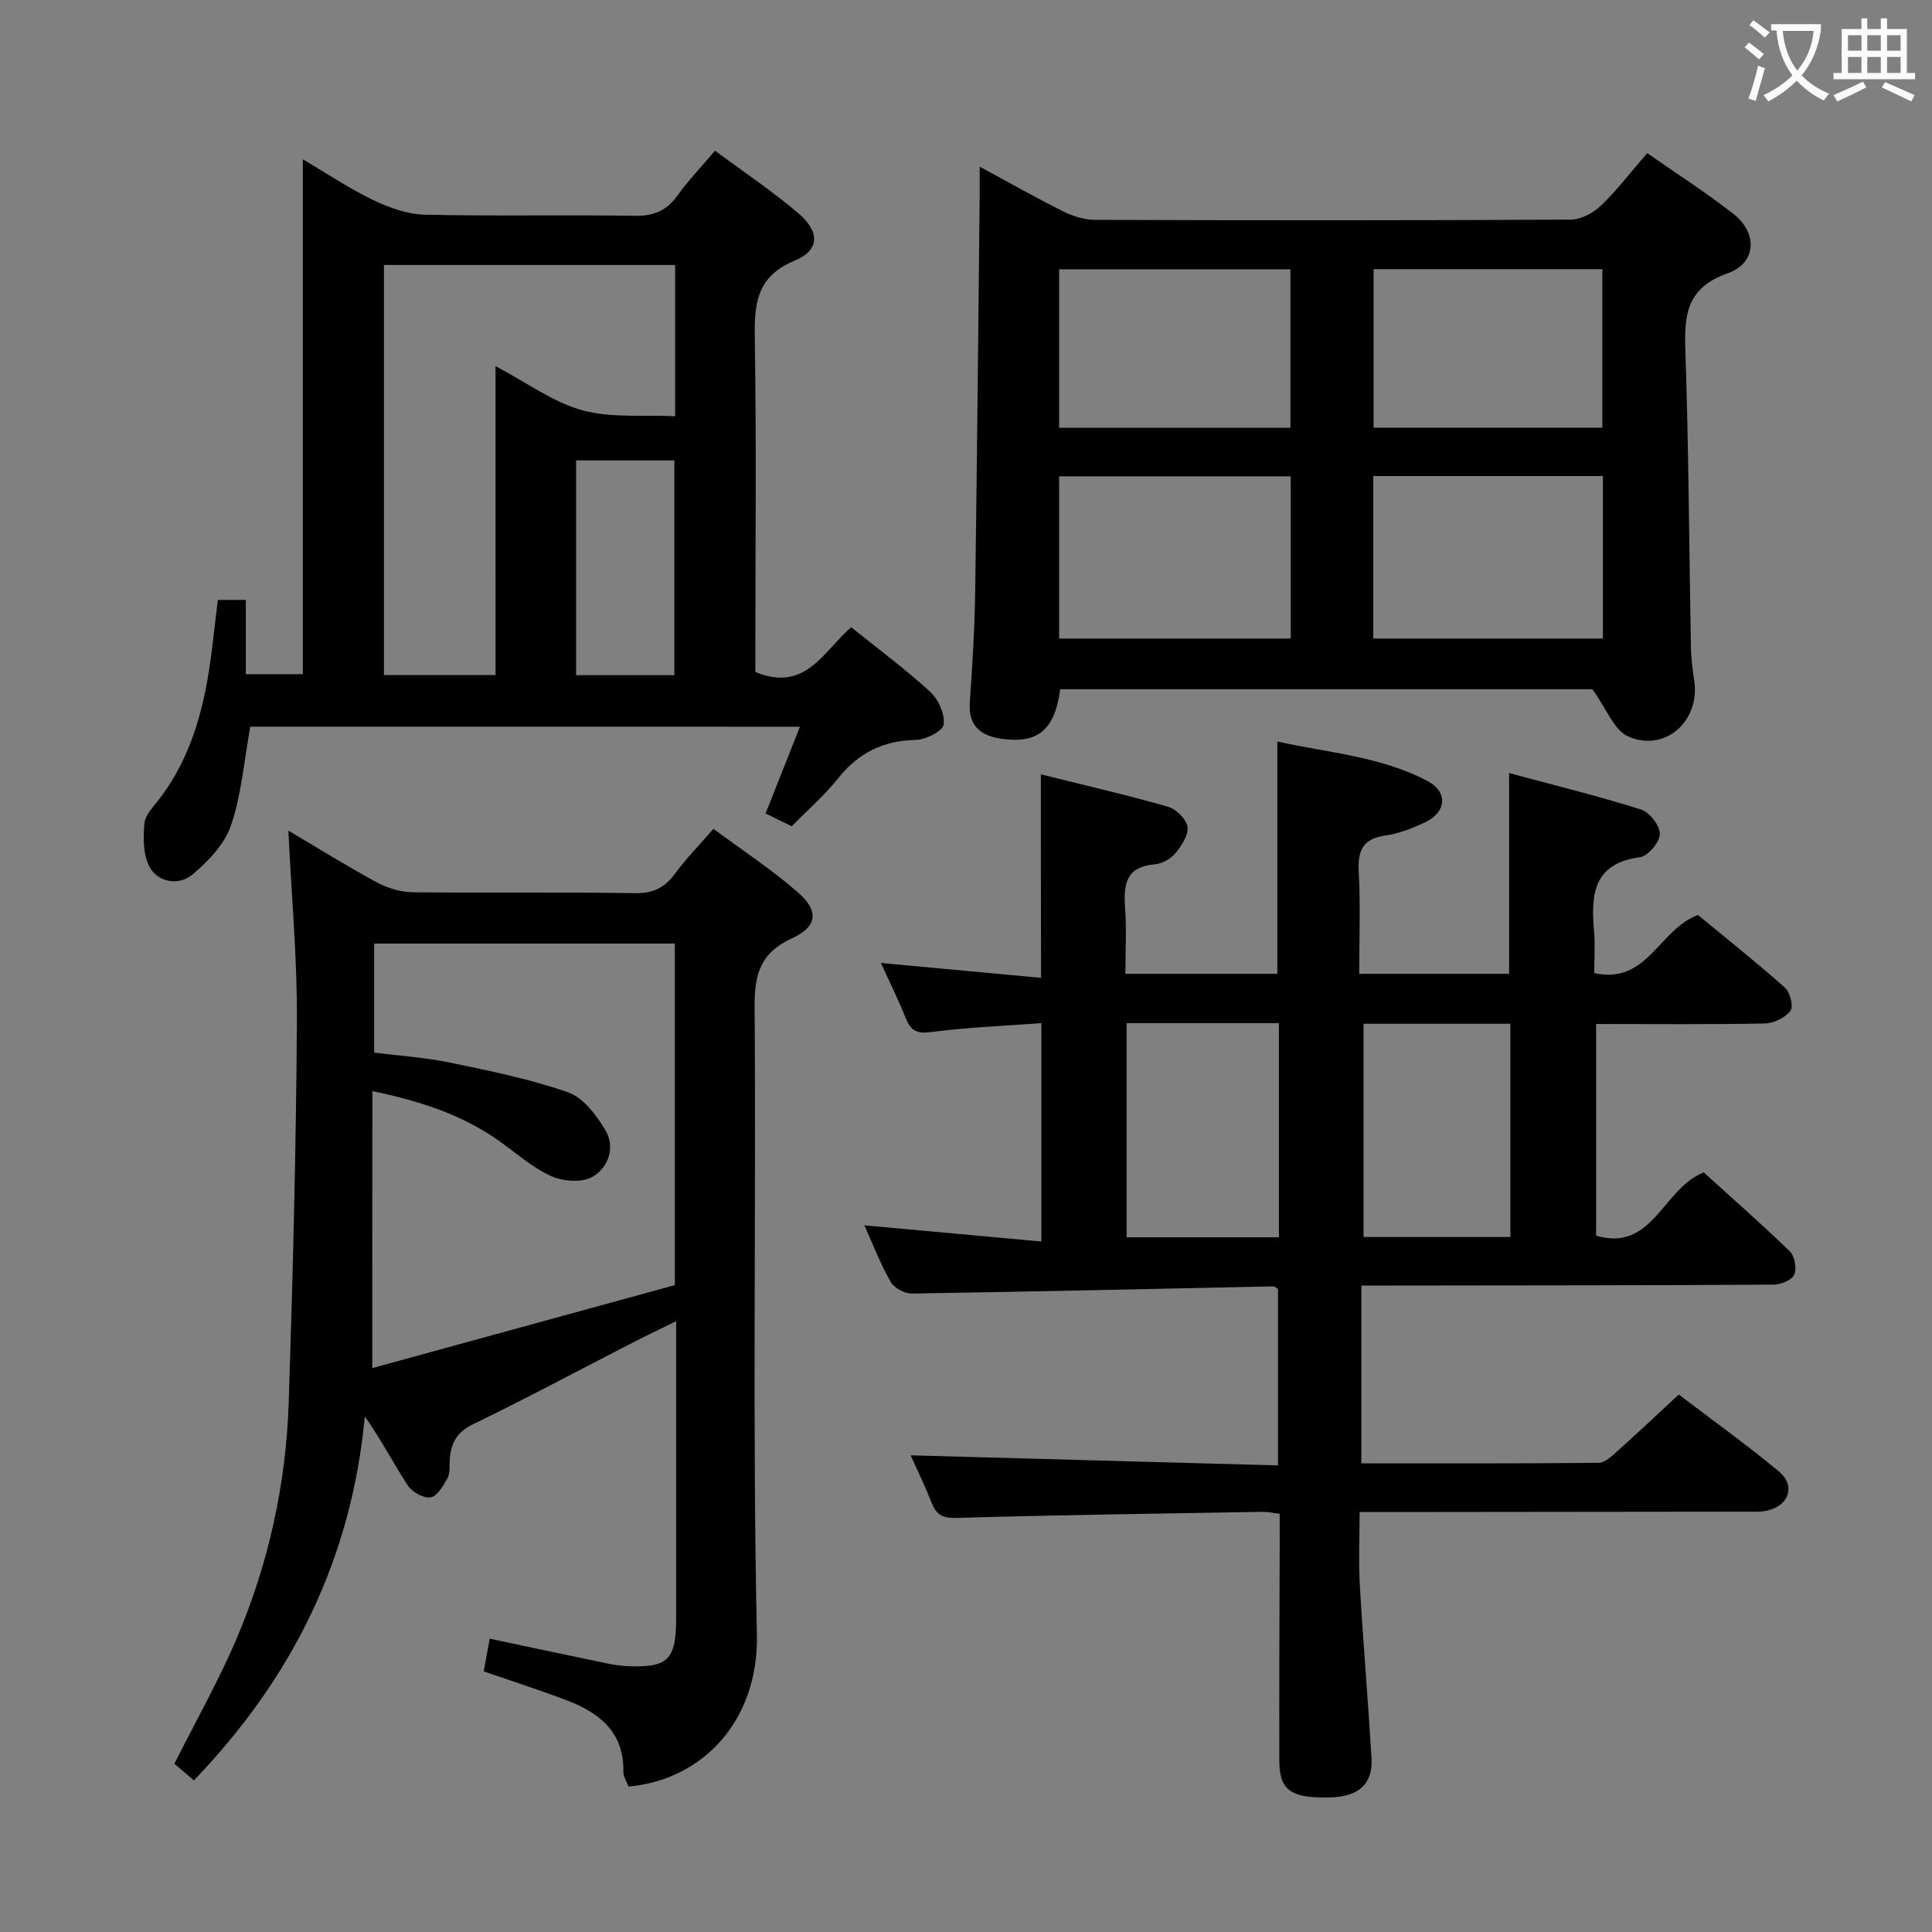 <svg enable-background="new 0 0 400 400" viewBox="0 0 400 400" xmlns="http://www.w3.org/2000/svg"><rect x="0" y="0" width="400" height="400" fill="#808080" stroke="none"/><g fill="#010000"><path d="m215.5 160.32c9 2.24 17.72 4.25 26.31 6.7 1.68.48 3.81 2.56 4.04 4.14.25 1.7-1.21 3.93-2.48 5.47-.98 1.18-2.78 2.2-4.29 2.32-5.86.48-6.51 4.03-6.15 8.85.33 4.46.07 8.97.07 13.82h31.46c0-15.81 0-31.55 0-48.1 10.36 2.34 21.31 3.01 31.07 8.18 4.38 2.32 3.93 6.53-.66 8.64-2.55 1.17-5.27 2.26-8.01 2.64-4.66.65-5.79 3.06-5.55 7.47.38 6.93.1 13.89.1 21.17h31.03c0-13.47 0-27 0-41.57 9.27 2.5 18.39 4.74 27.33 7.55 1.76.55 3.91 3.35 3.88 5.08-.03 1.69-2.45 4.57-4.11 4.79-9.73 1.3-10.17 7.79-9.51 15.32.25 2.78.04 5.6.04 8.68 11 2.43 13.28-8.96 21.47-12.03 5.64 4.65 11.99 9.69 18.04 15.06 1.06.94 1.77 3.95 1.1 4.8-1.11 1.42-3.45 2.56-5.3 2.6-11.49.23-22.98.11-34.92.11v43.83c11.74 3.44 13.74-9.72 22.27-13.11 5.67 5.14 11.88 10.58 17.81 16.33 1.02.99 1.5 3.56.94 4.85-.48 1.12-2.77 2.05-4.27 2.06-26.32.16-52.65.16-78.97.19-1.99 0-3.98 0-6.39 0v36.81c16.49 0 32.79.06 49.09-.11 1.35-.01 2.84-1.44 4.01-2.49 4.09-3.66 8.08-7.44 12.62-11.65 6.49 4.94 13.75 10.18 20.65 15.85 3.55 2.92 2.28 7.04-2.18 8.15-1.42.35-2.97.25-4.46.25-24.66.04-49.32.05-73.98.08-1.82 0-3.63 0-6.11 0 0 5.26-.24 10.23.05 15.16.69 11.94 1.7 23.87 2.42 35.81.32 5.27-2.64 7.94-8.42 8.11-8.19.24-10.65-1.4-10.67-7.53-.04-15.16.04-30.32.08-45.48 0-1.81 0-3.62 0-5.71-1.39-.16-2.49-.42-3.59-.4-21.13.36-42.27.65-63.39 1.26-2.93.08-4.14-.73-5.11-3.2-1.39-3.54-3.08-6.97-4.32-9.76 25.12.69 50.39 1.38 76.06 2.09 0-12.87 0-24.75 0-36.56-.43-.23-.71-.52-.99-.51-24.95.52-49.89 1.1-74.84 1.48-1.49.02-3.65-1.15-4.37-2.41-2.12-3.73-3.67-7.78-5.44-11.71 12.21 1.12 24.18 2.21 36.65 3.35 0-15.39 0-29.8 0-45.21-7.48.56-15.21.85-22.84 1.85-2.99.39-4.2-.3-5.23-2.86-1.53-3.8-3.35-7.48-5.16-11.45 11.35 1.05 22.16 2.06 33.16 3.08-.04-14.43-.04-27.81-.04-42.13zm49.29 51.51c-10.81 0-21.17 0-31.53 0v44.34h31.53c0-14.9 0-29.37 0-44.34zm47.92 44.28c0-15.25 0-29.66 0-44.15-10.25 0-20.27 0-30.4 0v44.15z"/><path d="m40.14 368.61c-1.44-1.23-2.79-2.38-4.03-3.45 4.43-8.83 9.19-17.21 12.93-26.02 6.61-15.56 10.19-31.98 10.74-48.87.85-26.27 1.53-52.56 1.69-78.85.08-13.05-1.13-26.11-1.77-39.45 6.03 3.56 12.07 7.34 18.33 10.72 2.22 1.2 4.94 2.01 7.44 2.04 15.33.18 30.66-.05 45.98.19 3.79.06 6.19-1.14 8.34-4.08 2.25-3.07 4.95-5.81 7.92-9.24 5.89 4.37 11.99 8.37 17.45 13.12 4.47 3.89 4.08 7.13-1.22 9.56-6.46 2.96-7.76 7.38-7.71 14.12.33 43.32-.47 86.66.48 129.96.39 17.73-11.05 30.12-26.58 31.53-.36-.98-1.09-2.04-1.07-3.09.15-8.26-5.03-12.24-11.83-14.81-5.57-2.11-11.24-3.93-17.08-5.95.4-2.21.78-4.27 1.24-6.77 8.16 1.73 16.07 3.42 23.98 5.06 1.46.3 2.94.56 4.43.62 8.52.38 10.19-1.27 10.19-9.95.01-20.16 0-40.31 0-61.47-3.4 1.68-6.3 3.06-9.15 4.52-10.94 5.62-21.79 11.44-32.86 16.8-3.39 1.64-4.62 3.91-4.86 7.26-.09 1.32.11 2.84-.47 3.92-.85 1.58-2.13 3.75-3.51 3.98-1.44.24-3.83-1.11-4.72-2.48-2.97-4.54-5.45-9.39-8.89-14.29-2.73 29.43-14.97 54.15-35.39 75.37zm36.94-85.36c21.08-5.78 41.92-11.5 62.64-17.18 0-24.04 0-47.29 0-70.72-20.84 0-41.41 0-62.26 0v22.58c5.27.67 10.56 1 15.7 2.07 8.24 1.71 16.56 3.39 24.47 6.16 3.14 1.1 5.85 4.73 7.71 7.84 2.13 3.56.59 7.76-2.66 9.64-2.17 1.26-6.1.97-8.57-.14-3.87-1.74-7.19-4.74-10.71-7.24-7.72-5.49-16.46-8.31-26.31-10.36-.01 19.01-.01 37.55-.01 57.35z"/><path d="m202.83 34.51c6.29 3.39 11.74 6.49 17.34 9.28 1.99.99 4.36 1.72 6.56 1.73 32.82.11 65.65.13 98.47-.05 2.12-.01 4.66-1.37 6.25-2.89 3.34-3.21 6.18-6.94 9.59-10.88 6.01 4.21 12.14 8.13 17.85 12.59 5.05 3.95 4.81 10.17-1.21 12.3-8.57 3.03-8.99 8.65-8.74 16.11.69 20.46.77 40.94 1.15 61.41.04 2.32.37 4.64.7 6.94 1.16 8.3-6.11 14.79-13.72 11.41-2.89-1.28-4.41-5.66-7.38-9.76-35.44 0-72.84 0-110.19 0-1.11 8.35-4.54 11.28-11.98 10.28-4.28-.58-7.07-2.51-6.73-7.5.52-7.63 1-15.28 1.11-22.92.4-27.3.63-54.61.93-81.92.01-1.75 0-3.51 0-6.13zm64.4 64.11c-16.22 0-32.07 0-47.95 0v33.58h47.95c0-11.45 0-22.51 0-33.58zm64.63-.06c-16.21 0-31.9 0-47.54 0v33.64h47.54c0-11.36 0-22.31 0-33.64zm-112.58-10h47.89c0-11.04 0-21.89 0-32.81-16.18 0-31.93 0-47.89 0zm112.46-.01c0-11.01 0-21.75 0-32.82-15.82 0-31.53 0-47.35 0v32.82z"/><path d="m51.82 150.45c-1.31 7.19-1.83 14.1-4 20.45-1.32 3.89-4.73 7.44-8 10.18-2.74 2.3-6.99 1.67-8.8-1.5-1.42-2.48-1.37-6.08-1.12-9.1.15-1.76 1.87-3.47 3.08-5.05 7.04-9.19 9.55-19.96 10.92-31.13.4-3.28.78-6.56 1.2-10.09h5.79v15.37h11.81c0-35.24 0-70.34 0-106.59 5.36 3.15 9.81 6.17 14.61 8.45 3.3 1.57 7.06 2.93 10.65 3.01 14.49.33 28.99 0 43.49.23 3.91.06 6.58-1.06 8.83-4.22 2.2-3.08 4.86-5.83 7.76-9.26 5.92 4.4 11.85 8.36 17.26 12.96 4.48 3.81 4.42 7.66-.75 9.79-7.96 3.28-8.4 8.95-8.28 16.16.35 21.32.12 42.66.12 63.99v5.03c10.38 4.32 14.15-4.36 19.84-9.27 5.6 4.51 11.22 8.67 16.34 13.36 1.7 1.56 3.09 4.63 2.81 6.78-.17 1.34-3.7 3.15-5.75 3.19-6.79.13-11.93 2.69-16.14 7.99-2.78 3.5-6.22 6.47-9.57 9.89-1.74-.85-3.32-1.62-5.41-2.65 2.33-5.89 4.62-11.67 7.11-17.96-38.34-.01-76.17-.01-113.8-.01zm50.77-74.64c6.52 3.43 11.92 7.47 17.97 9.13 6.01 1.65 12.68.92 19.22 1.24 0-10.99 0-21.09 0-31.32-20.26 0-40.28 0-60.29 0v84.9h23.11c-.01-21.15-.01-42.06-.01-63.95zm37.03 63.98c0-15.11 0-29.78 0-44.47-6.96 0-13.53 0-20.34 0v44.47z"/></g><path d="m362.1 8.8c1.1.8 2.1 1.6 3.1 2.4l-1 1.1c-1.3-1.1-2.3-2-3-2.5zm1.9 4.8c.5.2.9.4 1.4.5-.6 2.3-1.3 4.5-1.9 6.8l-1.5-.5c.8-2.1 1.4-4.3 2-6.8zm-1-9.4c1.3.9 2.4 1.8 3.4 2.5l-1 1.1c-1.4-1.2-2.4-2.1-3.2-2.6zm3.7 2.2v-1.4h10.3v1.2c-.5 3.6-1.8 6.8-4 9.4 1.5 1.6 3.4 2.8 5.7 3.8-.3.4-.7.8-1.1 1.4-2.3-1.1-4.1-2.5-5.6-4.1-1.6 1.6-3.6 3.1-5.9 4.3-.3-.5-.7-.9-1-1.3 2.4-1.1 4.4-2.5 6-4.1-1.9-2.5-3-5.6-3.3-9.3h-1.1zm8.8 0h-6.4c.3 3.3 1.3 6 3 8.2 2-2.3 3.1-5.1 3.4-8.2z" fill="#fbfafa"/><path d="m385.3 3.8h1.3v2.2h2.8v-2.2h1.3v2.2h4.1v9.1h1.7v1.3h-16.9v-1.3h1.7v-9.1h4.1v-2.2zm.4 13.1.7 1.2c-1.8.9-3.8 1.9-6 2.9-.2-.4-.5-.8-.8-1.3 2.3-1 4.3-1.9 6.1-2.8zm-3.1-6.4h2.8v-3.2h-2.8zm0 4.6h2.8v-3.3h-2.8zm4-4.6h2.8v-3.2h-2.8zm0 4.6h2.8v-3.3h-2.8zm3.7 1.9c2.1.9 4.1 1.8 6.1 2.7l-.7 1.3c-2.2-1.1-4.2-2-6.1-2.9zm3.2-9.7h-2.8v3.2h2.8zm-2.8 7.8h2.8v-3.3h-2.8z" fill="#fbfafa"/></svg>